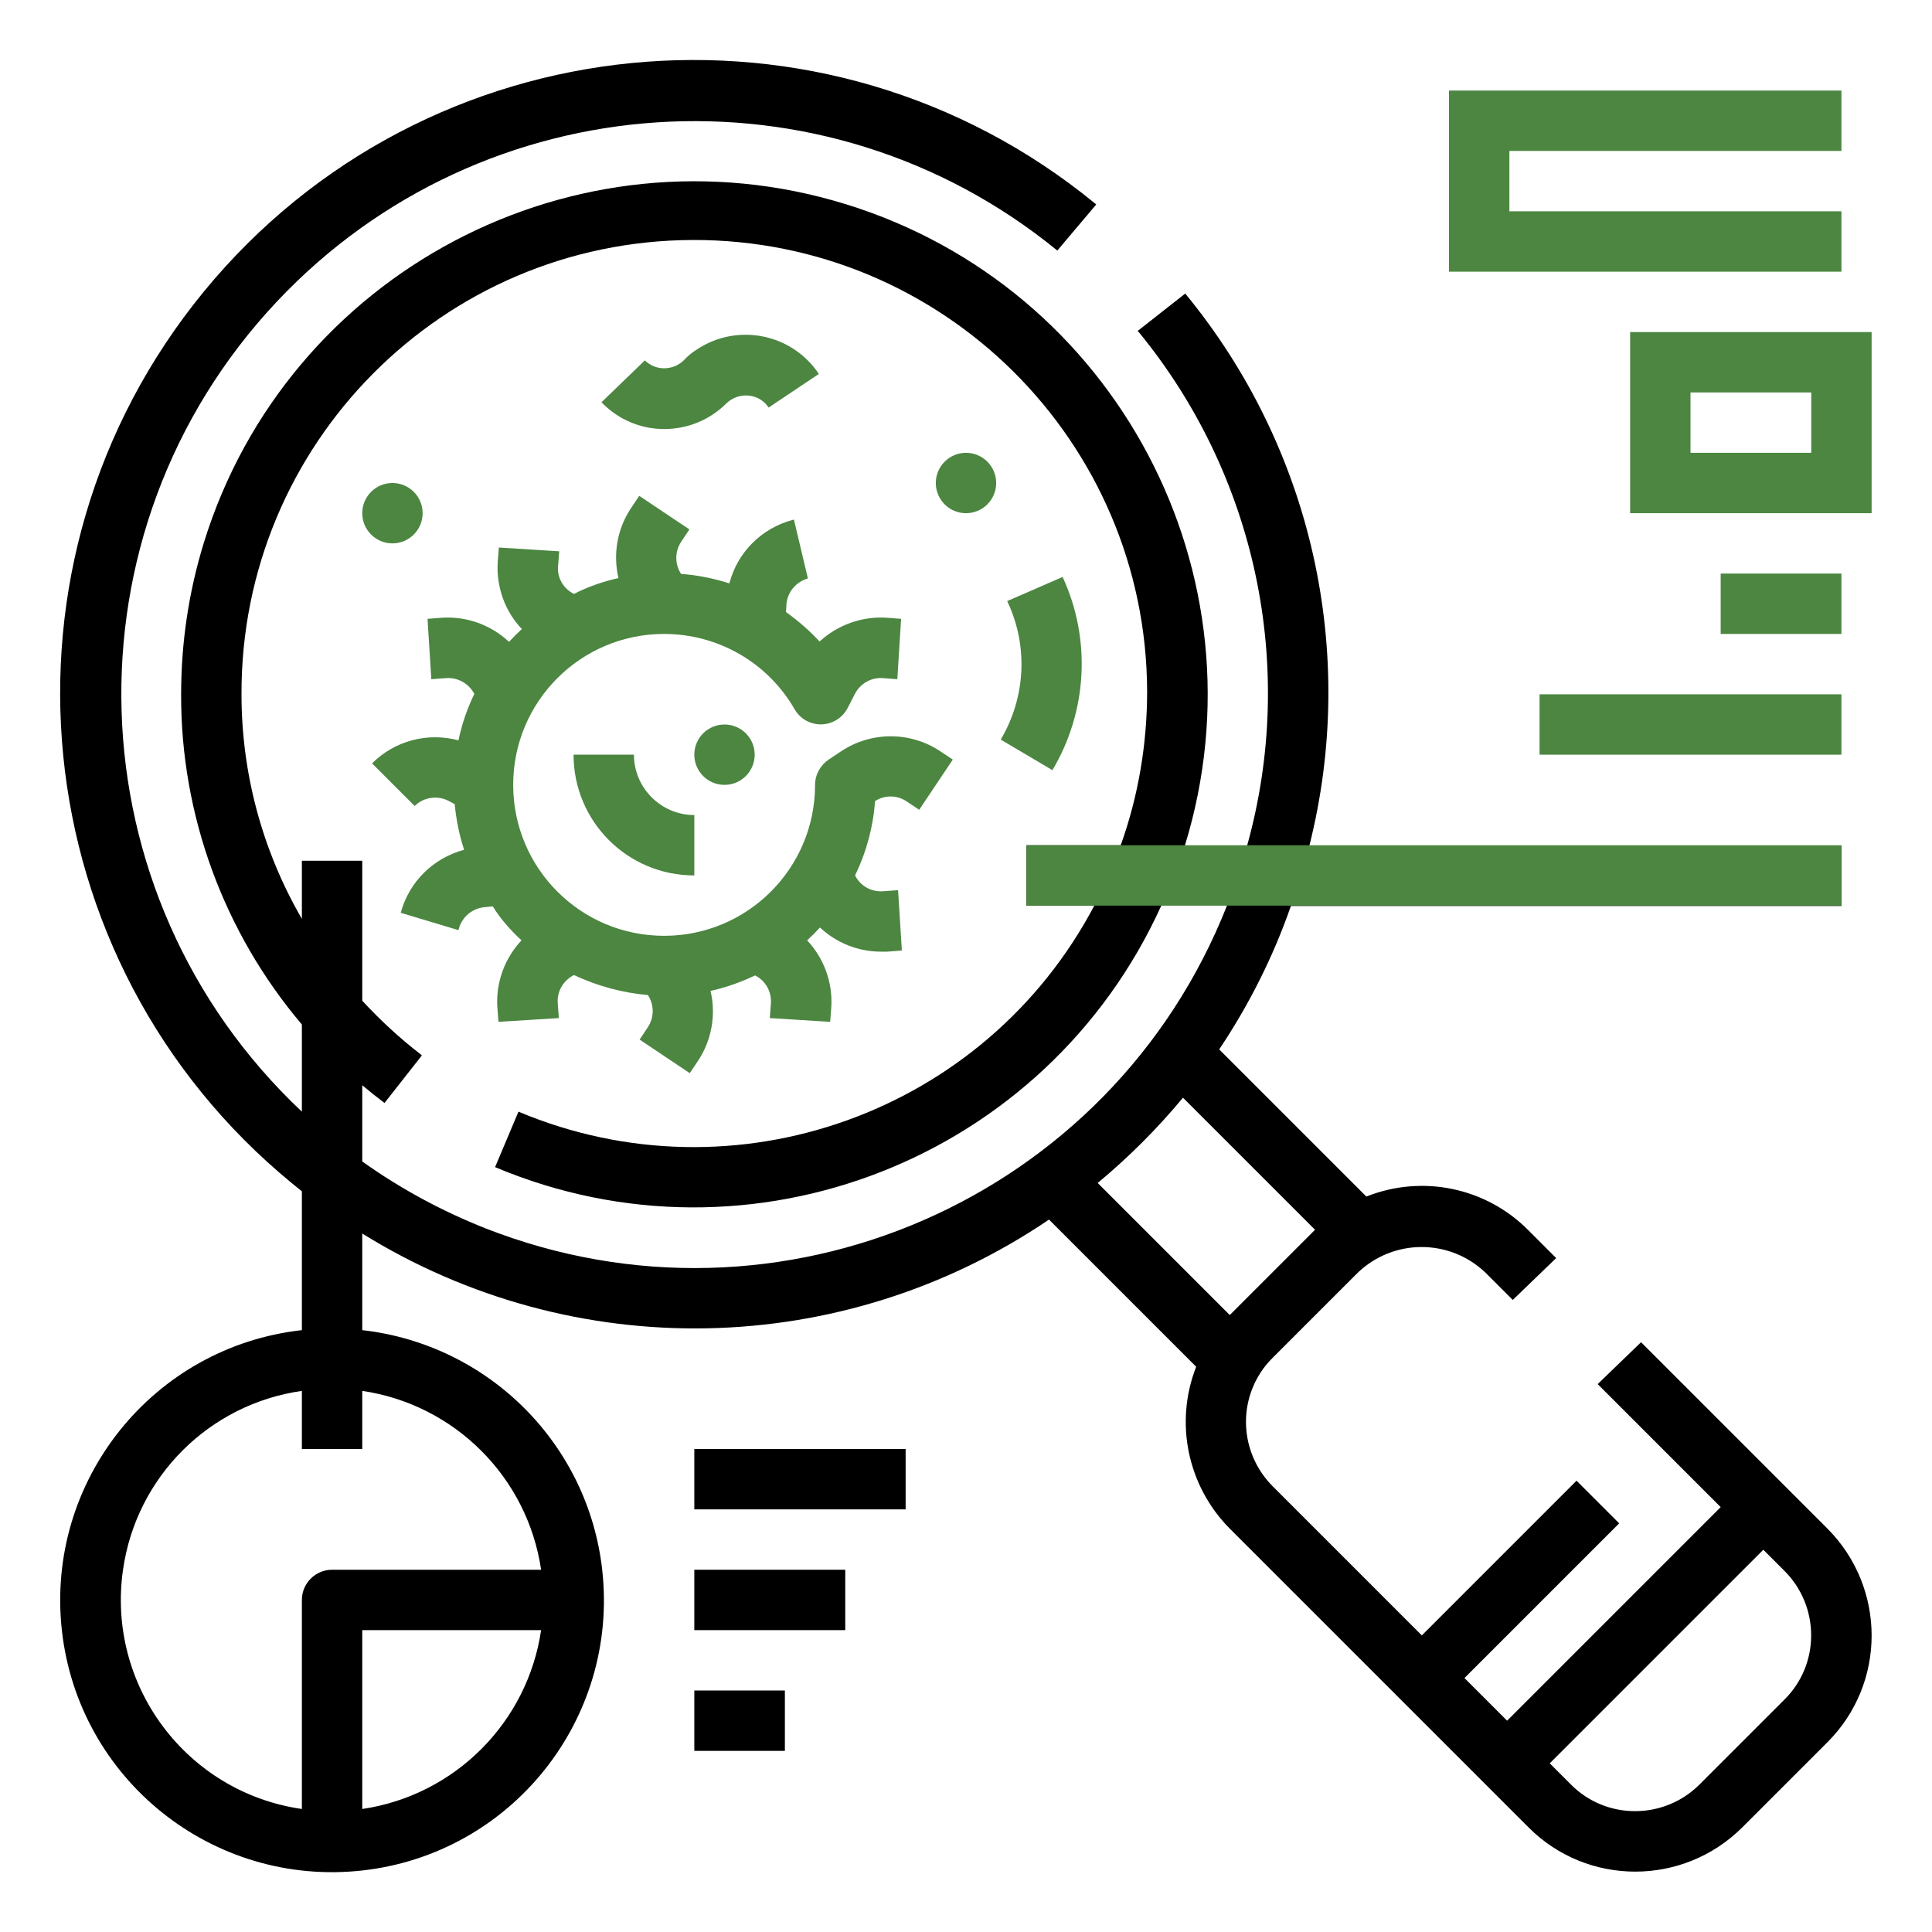 <?xml version="1.0" encoding="utf-8"?>
<!-- Generator: Adobe Illustrator 24.2.1, SVG Export Plug-In . SVG Version: 6.00 Build 0)  -->
<svg version="1.1" id="Layer_1" xmlns="http://www.w3.org/2000/svg" xmlns:xlink="http://www.w3.org/1999/xlink" x="0px" y="0px"
	 viewBox="0 0 512 512" style="enable-background:new 0 0 512 512;" xml:space="preserve">
<style type="text/css">
	.st0{fill:#4C8641;}
</style>
<path class="st0" d="M138.2,249.2c-4.5,4.8-6.8,11.2-6.4,17.7l0.3,3.9l16-1l-0.3-4c-0.2-3.1,1.5-6,4.3-7.4
	c6.2,2.9,12.8,4.7,19.6,5.3c1.7,2.6,1.7,5.9,0,8.5l-2.2,3.3l13.3,8.9l2.2-3.3c3.6-5.4,4.8-12.2,3.3-18.5c4.1-0.9,8-2.3,11.8-4.1
	c2.8,1.4,4.4,4.3,4.2,7.4l-0.3,3.9l16,1l0.3-3.9c0.4-6.5-1.9-12.9-6.4-17.7c1.2-1.1,2.3-2.2,3.4-3.4c4.4,4.1,10.1,6.4,16.2,6.4
	c0.5,0,1,0,1.6,0l3.9-0.3l-1-16l-4,0.3c-3.1,0.2-6-1.4-7.4-4.2c3-6.2,4.8-12.8,5.3-19.7c2.6-1.7,5.9-1.6,8.4,0.1l3.3,2.2l8.9-13.3
	l-3.3-2.2c-8-5.3-18.3-5.3-26.3,0l-3.3,2.2c-2.2,1.5-3.6,4-3.6,6.7c0,22.1-17.9,40-40,40s-40-17.9-40-40c0-22.1,17.9-40,40-40
	c14.3,0,27.5,7.6,34.6,20c2.2,3.8,7.1,5.1,10.9,2.9c1.4-0.8,2.5-2,3.2-3.4l1.8-3.5c1.4-2.8,4.3-4.5,7.4-4.3l3.9,0.3l1-16l-3.9-0.3
	c-6.5-0.4-12.9,1.9-17.7,6.3c-2.7-2.9-5.7-5.5-8.9-7.8l0.1-1.9c0.2-3.3,2.5-6.1,5.7-7l-3.7-15.6c-0.1,0-0.3,0.1-0.4,0.1
	c-8.2,2.2-14.6,8.6-16.7,16.8c-4.1-1.3-8.4-2.2-12.8-2.5c-1.7-2.6-1.7-5.9,0-8.5l2.2-3.3l-13.3-8.9l-2.2,3.3
	c-3.6,5.4-4.8,12.1-3.3,18.5c-4.1,0.9-8.1,2.3-11.8,4.2c-2.8-1.4-4.5-4.3-4.2-7.4l0.3-3.9l-16-1l-0.3,3.9c-0.4,6.5,1.9,13,6.4,17.7
	c-1.2,1.1-2.3,2.2-3.4,3.4c-4.8-4.5-11.2-6.8-17.7-6.4l-3.9,0.3l1,16l4-0.3c3.1-0.2,6,1.5,7.4,4.2c-1.9,3.9-3.3,8-4.2,12.3
	c-8.2-2.2-16.9,0.1-22.9,6.1l11.3,11.3c2.3-2.3,5.9-2.9,8.9-1.4l1.7,0.9c0.4,4.1,1.2,8.2,2.5,12.1c-8.2,2.2-14.6,8.5-16.8,16.7
	l15.3,4.6c0-0.1,0.1-0.3,0.1-0.4c0.9-3.2,3.7-5.5,7-5.7l2-0.2C132.6,243.5,135.3,246.5,138.2,249.2z"/>
<path class="st0" d="M168,200h-16c0,17.7,14.3,32,32,32v-16C175.2,216,168,208.8,168,200z"/>
<circle class="st0" cx="192" cy="200" r="8"/>
<path class="st0" d="M278.9,204.1C278.9,204.1,278.9,204.1,278.9,204.1c9.3-15.6,10.3-34.8,2.7-51.2l-14.7,6.4
	c0.1,0.1,0.1,0.2,0.2,0.4c5.4,11.6,4.7,25.2-1.9,36.3L278.9,204.1z"/>
<circle class="st0" cx="104" cy="136" r="8"/>
<circle class="st0" cx="256" cy="128" r="8"/>
<path class="st0" d="M176,113.7c6.2,0,12.1-2.4,16.5-6.8c2.9-2.8,7.5-2.8,10.3,0c0.3,0.3,0.6,0.7,0.9,1.1l13.3-8.9
	c-7.1-10.7-21.6-13.6-32.3-6.5c-1.3,0.8-2.5,1.8-3.5,2.9c-2.9,2.8-7.5,2.8-10.3,0l-11.5,11.1c0.1,0.1,0.1,0.1,0.2,0.2
	C163.9,111.2,169.8,113.7,176,113.7z"/>
<polygon class="st0" points="400,72 488,72 488,56 400,56 400,40 488,40 488,24 400,24 392,24 384,24 384,32 384,64 384,72 392,72 
	"/>
<rect x="456" y="152" class="st0" width="32" height="16"/>
<rect x="408" y="184" class="st0" width="80" height="16"/>
<path d="M434.9,355.7l-11.5,11.1c0.1,0.1,0.1,0.1,0.2,0.2l32.4,32.4L399.4,456l-11.3-11.3l41-41l-11.3-11.3l-41,41l-39.6-39.6
	c-8-8.1-9.3-20.6-3.1-30.1c0.9-1.4,1.9-2.6,3.1-3.8l22.6-22.6c9.5-9.1,24.4-9.1,33.9,0l7.2,7.2l11.5-11.1c-0.1-0.1-0.1-0.1-0.2-0.2
	l-7.2-7.2c-11.2-11.3-28.1-14.8-42.9-8.9l-39-39c7.9-11.8,14.3-24.5,19-38H488v-16H347c12.9-51.2,0.7-105.5-32.9-146.3l-12.6,9.9
	c0.1,0.1,0.1,0.2,0.2,0.2c31.2,38,42,88.8,28.8,136.2H314c22.1-71.8-18.2-147.9-89.9-170S76.1,72.2,54,143.9c-4,13-6,26.5-6,40.1
	c-0.1,32,11.3,63.1,32,87.5v23.1C18.9,237.1,15.9,141,73.4,79.9c54.7-58.1,145-64,206.8-13.5l10.3-12.2c-0.1-0.1-0.1-0.1-0.2-0.2
	C218.6-4.8,112.8,5.6,54,77.3S5.7,254.8,77.4,313.6c0.9,0.7,1.7,1.4,2.6,2.1v36.8c-39.5,4.4-68,40-63.6,79.6
	c4.4,39.5,40,68,79.6,63.6c39.5-4.4,68-40,63.6-79.6c-3.7-33.4-30.1-59.8-63.6-63.6v-25.6c56.1,34.8,127.3,33.4,182-3.7l39,39
	c-5.8,14.8-2.3,31.6,8.9,42.9l79.2,79.2c15.6,15.6,40.9,15.6,56.6,0l22.6-22.6c15.6-15.6,15.6-40.9,0-56.6L434.9,355.7z M96,479.4
	V432h47.4C139.8,456.5,120.5,475.8,96,479.4z M143.4,416H88c-4.4,0-8,3.6-8,8v55.4C49.4,475,28.2,446.6,32.6,416
	c3.5-24.6,22.8-43.9,47.4-47.4V384h16v-15.4C120.5,372.2,139.8,391.5,143.4,416z M128.6,325.5c-11.6-4.6-22.5-10.5-32.6-17.7v-20.2
	c1.9,1.6,3.9,3.2,5.9,4.7l9.9-12.6c-0.1-0.1-0.2-0.1-0.2-0.2c-5.6-4.3-10.8-9.1-15.6-14.3v-37.1H80v15.4c-10.5-18.1-16-38.6-16-59.5
	c-0.2-66.3,53.3-120.2,119.6-120.4S303.8,117,304,183.2c0,13.9-2.3,27.7-7,40.8h-25v16h18c-29,55-95.3,78.7-152.6,54.6l-6.2,14.7
	c67.9,28.6,146.2-2.2,176.6-69.4h17.4C294.5,317.9,206.5,356.1,128.6,325.5z M290.9,313.5c8.2-6.8,15.8-14.4,22.6-22.6l35,35
	l-22.6,22.6L290.9,313.5z M473,450.3C473,450.3,473,450.3,473,450.3L450.3,473c-9.4,9.3-24.6,9.3-33.9,0l-5.7-5.7l56.6-56.6l5.7,5.7
	C482.3,425.8,482.3,441,473,450.3z"/>
<rect x="184" y="384" width="56" height="16"/>
<rect x="184" y="416" width="40" height="16"/>
<rect x="184" y="448" width="24" height="16"/>
<path class="st0" d="M488,88h-8h-32h-8h-8v8v32v8h8h8h32h8h8v-8V96v-8H488z M480,120h-32v-16h32V120z"/>
<rect x="272" y="224" class="st0" width="216" height="16"/>
</svg>
